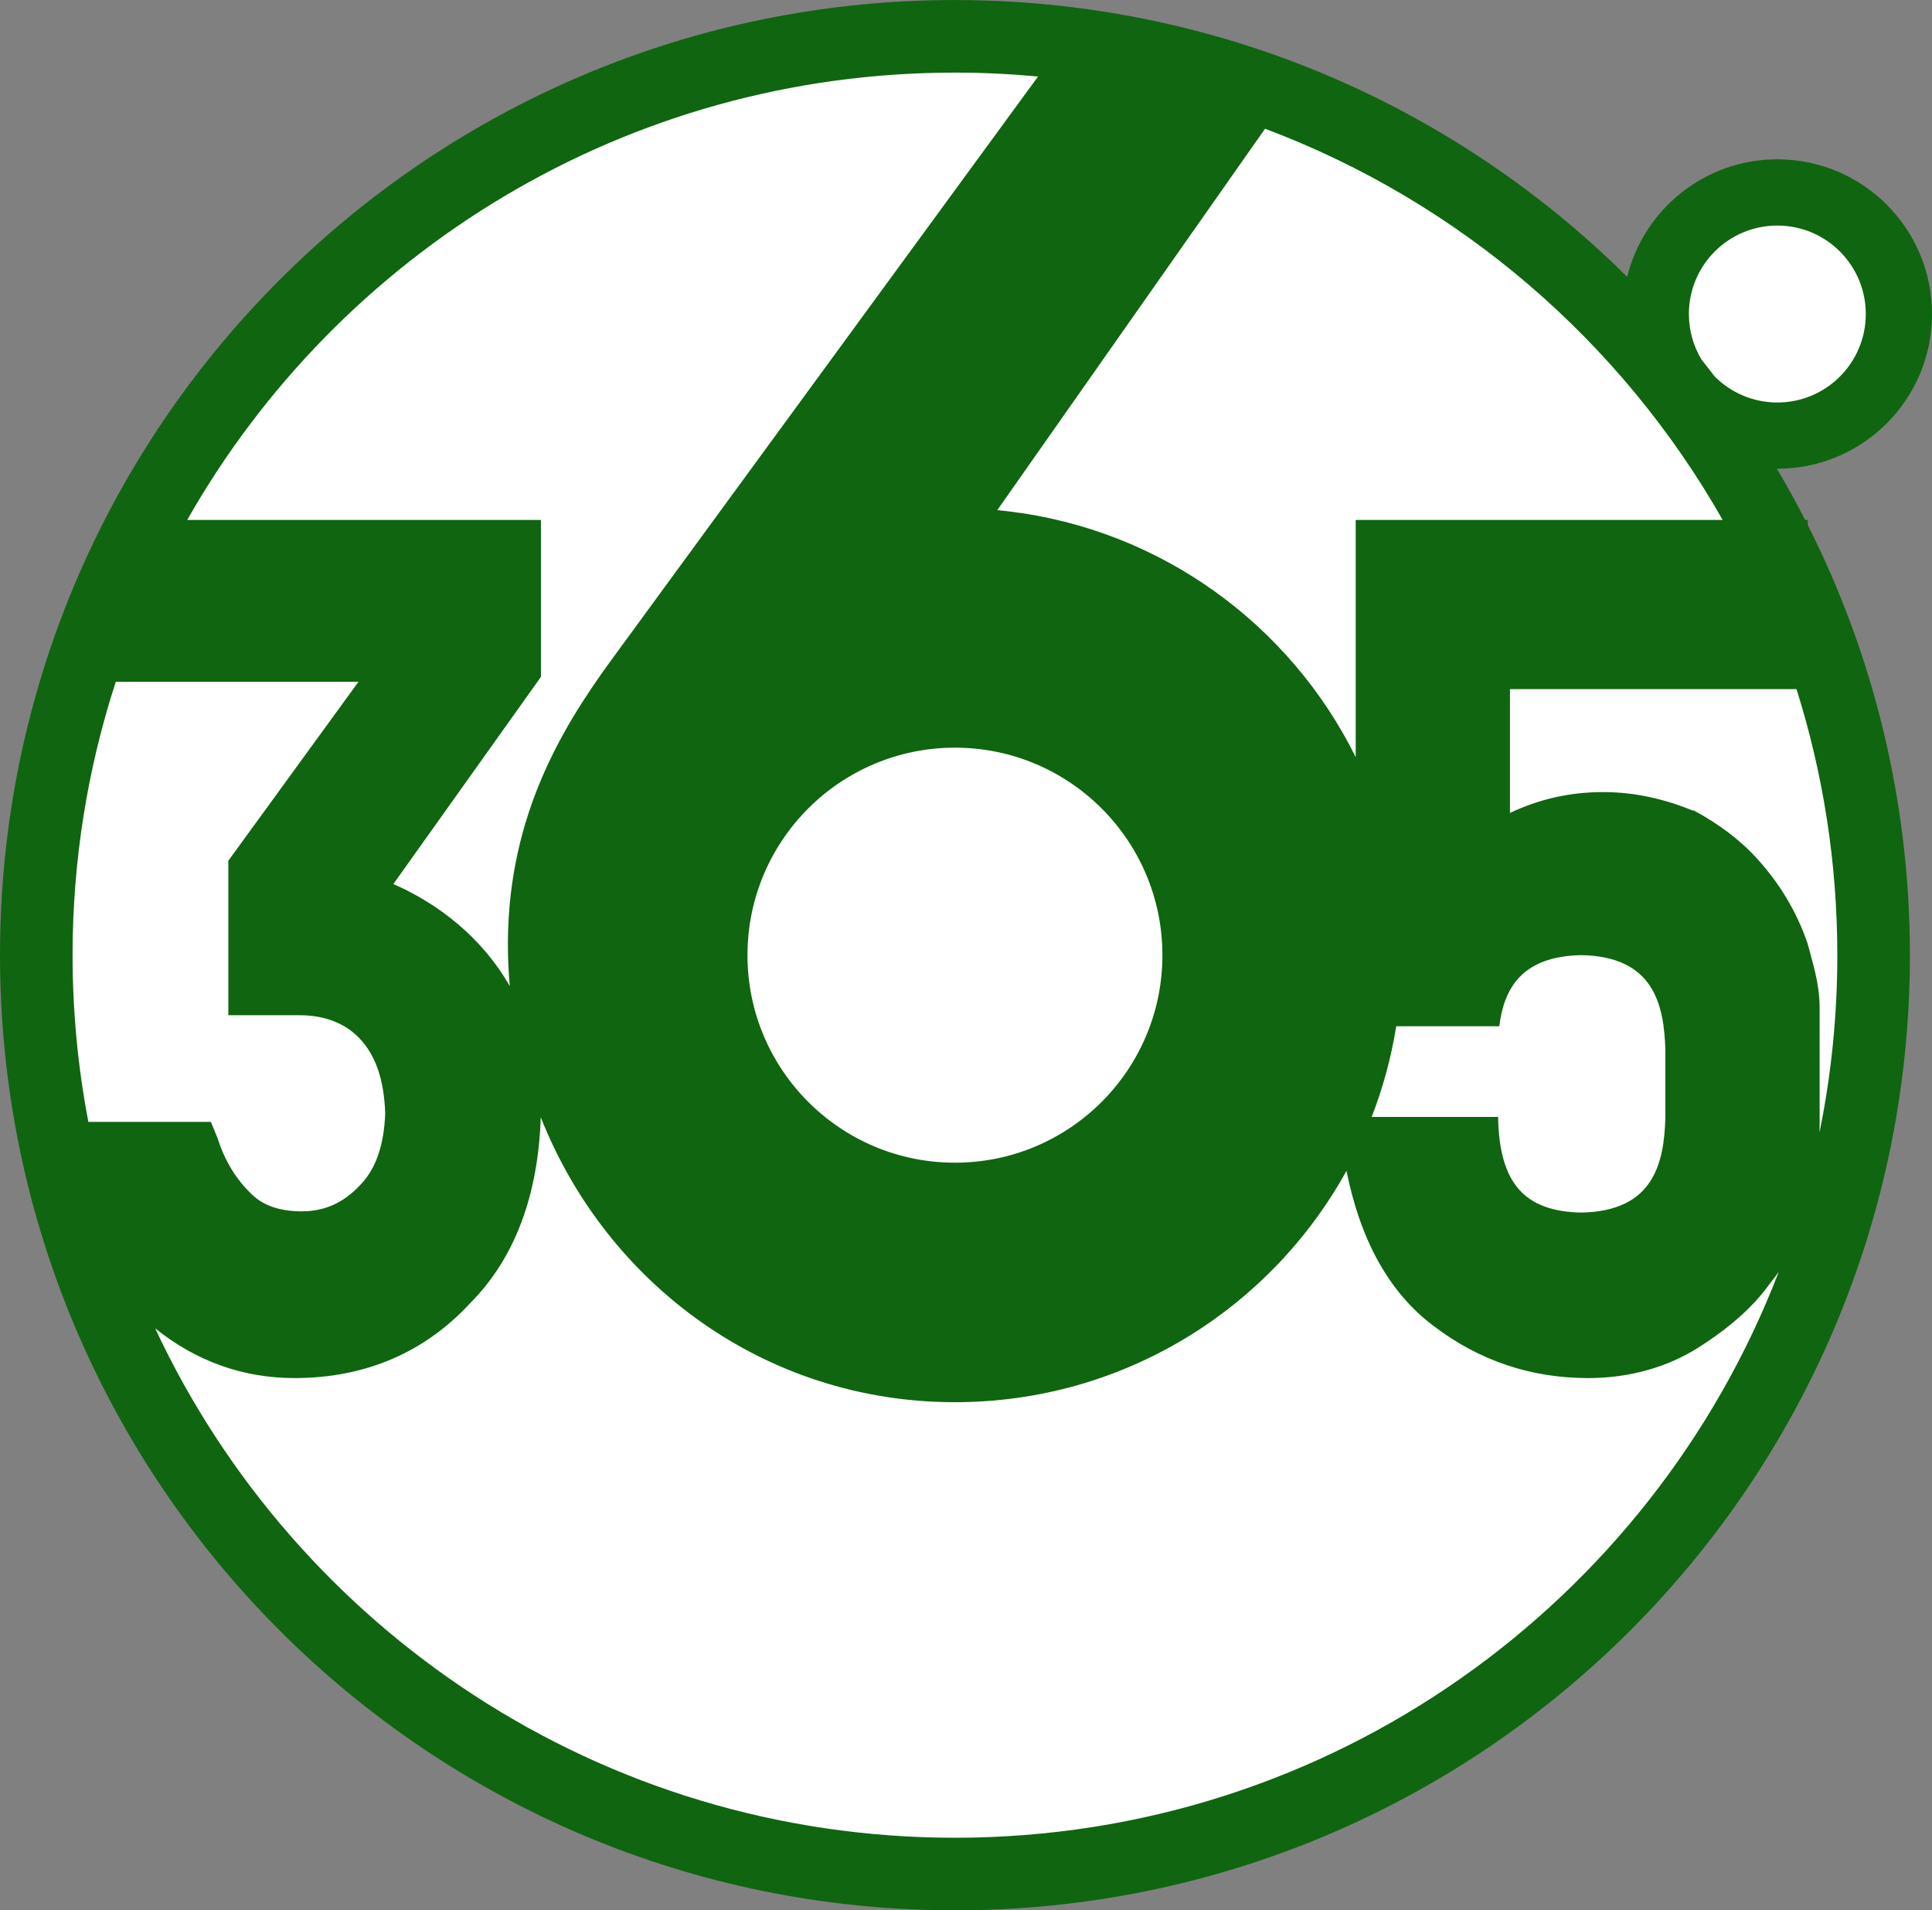 <?xml version="1.0" encoding="UTF-8"?>
<!DOCTYPE svg PUBLIC "-//W3C//DTD SVG 1.1//EN" "http://www.w3.org/Graphics/SVG/1.1/DTD/svg11.dtd">
<svg xmlns="http://www.w3.org/2000/svg" xml:space="preserve" width="25.659mm" height="25.366mm" version="1.1" style="shape-rendering:geometricPrecision; text-rendering:geometricPrecision; image-rendering:optimizeQuality; fill-rule:evenodd; clip-rule:evenodd" viewBox="0 0 2556.67 2527.42" xmlns:xlink="http://www.w3.org/1999/xlink" xmlns:xodm="http://www.corel.com/coreldraw/odm/2003">
  <rect x="0" y="0" width="2556.67" height="2527.42" fill="#808080" stroke="none"/>
  <defs>
    <style type="text/css">
      <![CDATA[
    .fil0 {fill:#ffffff80}
    .fil1 {fill:#106510d0}
   ]]>
    </style>
  </defs>
  <g id="Capa_1">
    <g>
      <circle class="fil0" cx="1259.08" cy="1262.85" r="1232.0" />
      <circle class="fil0" cx="2353.17" cy="417.12" r="172.0" />
      <path class="fil1" d="M2407.96 1333.4c0,-32.44 -9.43,-60.01 -15.7,-84.34 -14.13,-42.18 -37.67,-81.1 -67.51,-113.54 -21.98,-24.32 -50.25,-45.41 -83.22,-63.25l-1.57 0c-36.11,-14.6 -75.36,-24.32 -117.75,-24.32l-1.56 0c-43.97,0 -84.79,9.72 -122.47,27.57l0 -163.82 379.16 0c35.08,111.08 54.04,229.32 54.04,352 0,80.27 -8.09,158.67 -23.54,234.37 0.09,-3.97 0.13,-8.03 0.13,-12.22 0,-16.22 0,-118.4 0,-152.46zm-1692.13 -645.52l-468.1 0c200.73,-353.41 580.49,-591.84 1015.98,-591.84 37.09,0 73.76,1.8 109.96,5.18l-566.75 774.84c-64.76,89.24 -138.85,210.77 -134.63,387.64 0.33,13.79 1.14,27.47 2.34,41.02 -37.11,-64.9 -94.79,-109.15 -154.09,-135.13l195.29 -274.1 0 -207.61zm-562.59 214.1l321.16 0 -172.24 236.79 0 204.36 0 0 1.53 0 92.27 0c32.29,0 59.97,9.72 79.96,30.81 21.53,22.71 32.3,55.15 33.84,98.94 -1.53,42.17 -12.31,72.98 -32.29,94.07l-1.54 1.61c-21.52,22.71 -46.13,34.07 -76.88,34.07 -29.22,0 -52.29,-8.11 -67.67,-24.33 -18.45,-17.85 -33.84,-42.17 -43.06,-71.36l-9.23 -22.71 -162.16 0c-13.66,-71.42 -20.88,-145.13 -20.88,-220.53 0,-126.26 20.11,-247.82 57.2,-361.72zm52.08 855.42c54.04,43.44 115.96,65.81 184.49,65.81 93.8,0 172.24,-34.06 232.21,-98.93 59.55,-59.68 90.28,-143.7 93.56,-246.14 87.28,220.58 297.14,376.99 548.12,376.99 223.17,0 417.45,-123.61 518.14,-306.11 18.25,91.03 55.94,160.38 114.26,204.46 61.23,47.03 130.33,69.74 205.69,69.74l0 0c54.95,0 105.2,-14.6 146.01,-40.54 40.82,-25.96 72.23,-53.53 94.21,-84.35 4.14,-5.07 8.09,-10.31 11.88,-15.72 -168.38,437.94 -592.95,748.77 -1090.18,748.77 -468.43,0 -872.39,-275.86 -1058.39,-673.98zm2186.93 -1062.8l0 -6.72 -3.42 0c-11.81,-23.01 -24.28,-45.62 -37.42,-67.79l0.59 0.01c113.03,0 204.67,-91.64 204.67,-204.68 0,-113.03 -91.64,-204.67 -204.67,-204.67 -96.07,0 -176.68,66.21 -198.71,155.48 -119.71,-118.67 -263.03,-213.57 -422.31,-276.99l0.03 -0.04 -0.33 -0.08c-92.04,-36.62 -189.4,-62.67 -290.59,-76.81l-2.85 -0.76 -0.23 0.33c-56.67,-7.78 -114.5,-11.89 -173.29,-11.89 -697.94,0 -1263.71,565.78 -1263.71,1263.7 0,697.94 565.78,1263.71 1263.71,1263.71 697.93,0 1263.7,-565.78 1263.7,-1263.71 0,-204.73 -48.72,-398.06 -135.16,-569.1zm-112.57 -6.72l-485.63 0 0 313.83c-86.73,-175.24 -257.75,-301.33 -460.07,-325.28 -4.74,-0.57 -9.5,-1.07 -14.27,-1.51l354.36 -504.64c257.3,96.61 471.44,281.42 605.6,517.61zm-432.03 669.85l136.39 0 0 0c6.28,-50.28 29.82,-92.46 108.33,-94.07 95.77,1.61 109.9,64.88 111.48,126.5l0 87.58c-1.57,61.63 -15.7,124.89 -111.48,126.5 -75.36,-1.61 -108.33,-38.92 -109.9,-126.5l0 0 -167.3 0c14.85,-38.23 25.84,-78.41 32.48,-120.02zm404.05 -881.94c5.83,7.29 11.56,14.68 17.23,22.1 21.2,21.36 50.59,34.59 83.07,34.59 64.64,0 117.04,-52.4 117.04,-117.05 0,-64.64 -52.4,-117.04 -117.04,-117.04 -64.65,0 -117.05,52.4 -117.05,117.04 0,22.08 6.12,42.74 16.75,60.36zm-987.99 513.38c151.62,0 274.54,122.92 274.54,274.54 0,151.63 -122.92,274.55 -274.54,274.55 -151.63,0 -274.55,-122.92 -274.55,-274.55 0,-151.62 122.92,-274.54 274.55,-274.54z" />
    </g>
  </g>
</svg>
